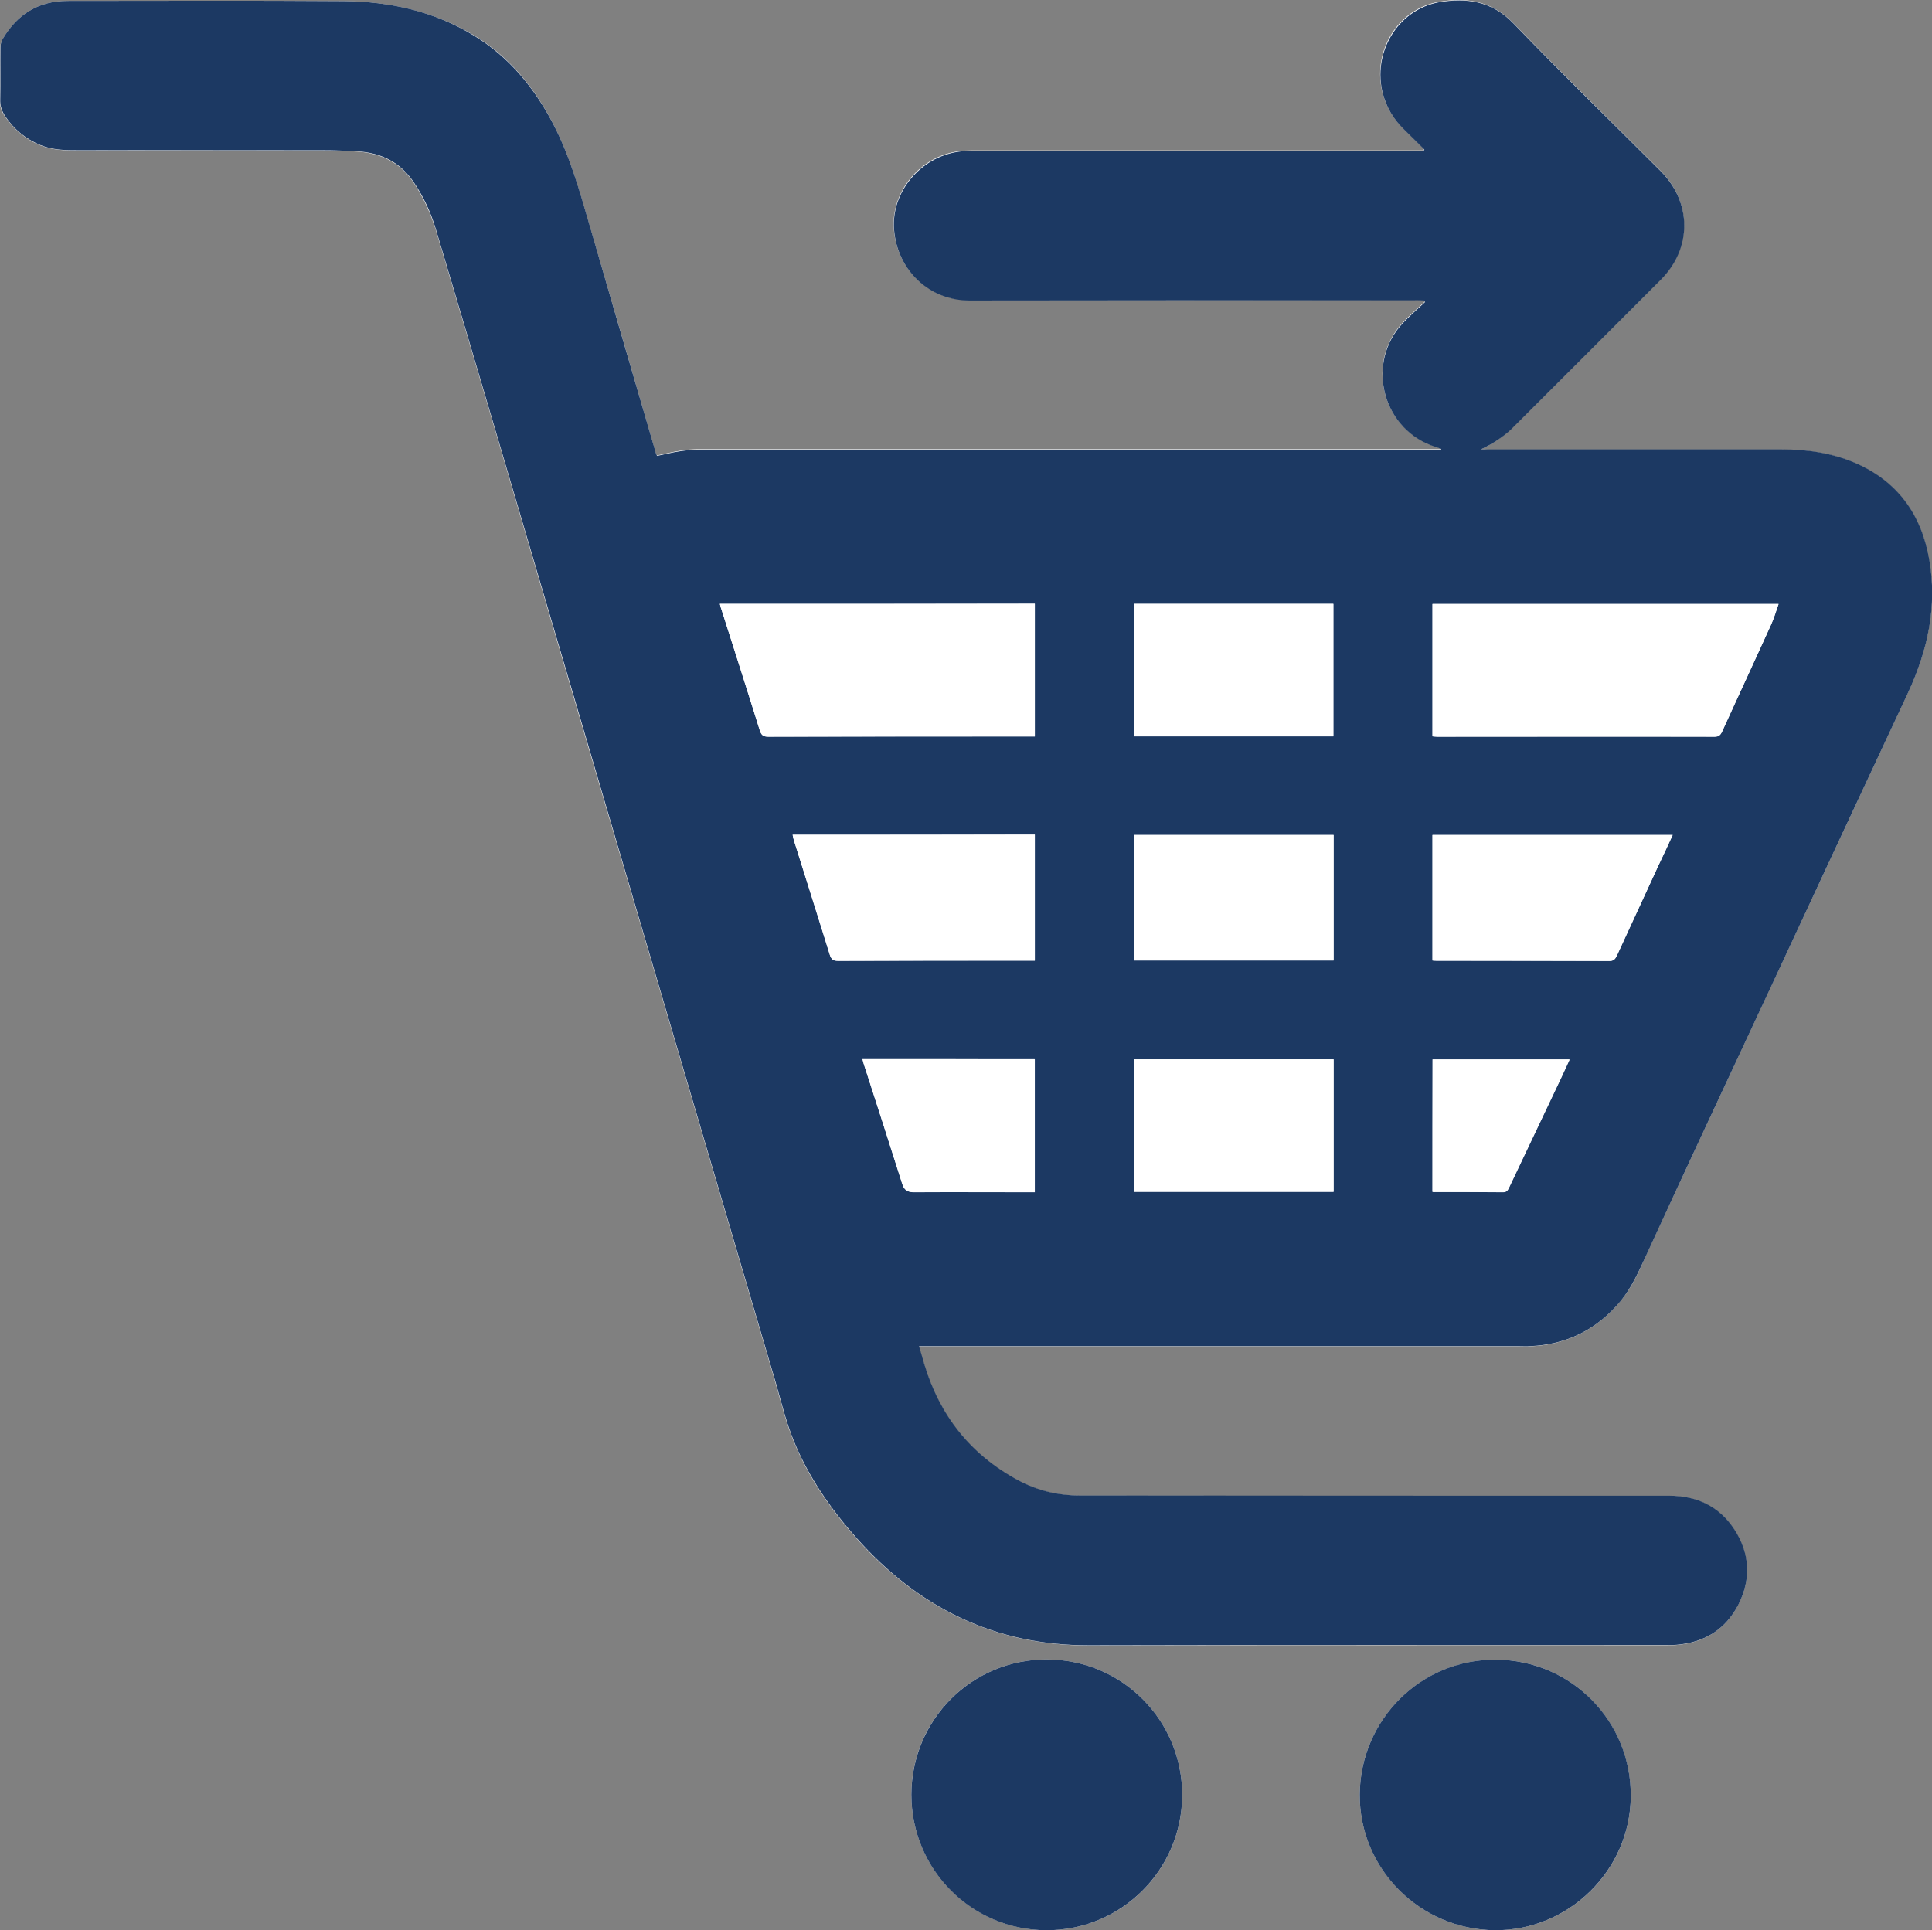 <?xml version="1.0" encoding="utf-8"?>
<!-- Generator: Adobe Illustrator 22.0.1, SVG Export Plug-In . SVG Version: 6.00 Build 0)  -->
<svg version="1.1" id="Слой_1" xmlns="http://www.w3.org/2000/svg" xmlns:xlink="http://www.w3.org/1999/xlink" x="0px" y="0px"
	 viewBox="0 0 857.5 856.9" style="enable-background:new 0 0 857.5 856.9;" xml:space="preserve">
<rect x="0" y="0" width="857.5" height="856.9" fill="#808080" stroke="none"/>
<style type="text/css">
	.st0{fill:#FFFFFF;}
</style>
<g>
	<path fill="#1c3963" class="st0" d="M657.3,199.5c5-2.5,9.5-5.2,13.3-9.1c22.1-22.1,44.3-44.2,66.4-66.4c14-14,13.9-34.3-0.1-48.3
		c-21.8-21.8-43.9-43.4-65.3-65.5c-9.5-9.8-20.8-11.5-32.9-9.4c-18.6,3.2-29.9,22.4-25,40.7c1.6,5.9,4.5,10.9,8.8,15.2
		c3.2,3.2,6.4,6.3,9.6,9.5c-0.1,0.2-0.3,0.4-0.4,0.6c-1.1,0-2.1,0-3.2,0c-65.9,0-131.8,0-197.6,0c-1.9,0-3.8,0.1-5.7,0.4
		c-16.8,2.3-29.7,17.8-28.5,34.3c1.3,18.2,15.6,31.7,33.4,31.7c66.4,0,132.9,0,199.3-0.1c0.9,0,1.7,0.1,2.6,0.1
		c0.1,0.2,0.3,0.5,0.4,0.7c-3.3,3.1-6.8,6.1-9.9,9.4c-16,17.2-9.6,45.5,12.3,54.1c1.6,0.6,3.2,1.2,4.8,1.7c0,0.1,0,0.2-0.1,0.3
		c-1,0-1.9,0-2.9,0c-108.7,0-217.3,0-326,0c-2.9,0-5.8,0.2-8.7,0.7c-3.5,0.5-6.9,1.4-10.4,2.1c-0.2-0.6-0.5-1.1-0.6-1.6
		c-9.7-33.5-19.4-66.9-29.2-100.4c-4.5-15.5-8.8-31-16.3-45.4c-8.3-16.1-19.5-29.7-35.2-39.2C192.5,5.1,173,0.7,152.6,0.5
		C111.7,0.2,70.8,0.4,30,0.4C17,0.4,7.6,6.5,1.1,17.5c-0.7,1.1-1,2.6-1,3.9C0,29,0.2,36.6,0,44.3c-0.1,2.8,0.6,5.1,2.2,7.4
		c4,5.8,9.1,10.1,15.6,12.8c5.6,2.3,11.3,2.3,17.2,2.3c36-0.1,71.9-0.1,107.9,0c5.2,0,10.4,0.2,15.6,0.5
		c10.5,0.7,19.1,4.8,25.1,13.8c4.3,6.5,7.5,13.5,9.8,20.9c8.6,28.8,17.1,57.6,25.6,86.4c23.7,80.6,47.4,161.3,71.2,242
		c17.7,60.1,35.4,120.3,53.1,180.4c2.9,9.7,5.1,19.6,8.9,28.9c6.5,16,16.3,30.1,27.7,43c27.5,30.9,61.3,47.8,103.2,47.8
		c85.4-0.2,170.8-0.1,256.2-0.1c1.6,0,3.1,0,4.7-0.1c12.4-1,21.9-6.9,27.5-17.9c5.8-11.3,5.1-22.7-1.8-33.3c-6.7-10.3-16.7-15-29-15
		c-87.2,0-174.5,0-261.7-0.1c-9.5,0-18.7-2.2-27.1-6.7c-21.1-11.2-34.8-28.5-41.7-51.4c-0.8-2.6-1.6-5.3-2.4-8.2c1.7,0,2.9,0,4,0
		c87.4,0,174.8,0,262.2,0c1.6,0,3.3,0,4.9,0c16.4-0.6,29.8-7.4,40.3-20c5.1-6.1,8.2-13.2,11.4-20.4c17.9-39,36.2-77.9,54.3-116.9
		c20.6-44.2,41.2-88.4,61.8-132.6c8.8-18.8,13.1-38.4,9.5-59.2c-3.5-20.2-14.2-35.1-33.4-43.2c-10.2-4.3-21-5.8-32-5.8
		c-43.5,0-87,0-130.6,0C659.3,199.5,658.3,199.5,657.3,199.5z M663.5,856.9c32.8,0.2,60.1-26.6,60.3-59.4
		c0.2-33.4-26.4-60.5-59.8-60.7c-33.2-0.2-60.2,26.5-60.5,59.8C603.3,829.5,630.2,856.6,663.5,856.9z M464.6,856.9
		c33.1,0,60-26.7,60.1-59.9c0.1-33.3-26.7-60.2-60-60.3c-33.3-0.1-60.2,26.7-60.2,60C404.5,829.9,431.3,856.8,464.6,856.9z"/>
	<path fill="#1c3963" d="M657.3,199.5c1,0,2,0,3,0c43.5,0,87,0,130.6,0c11,0,21.8,1.5,32,5.8c19.2,8.1,29.9,23,33.4,43.2
		c3.6,20.7-0.7,40.3-9.5,59.2c-20.7,44.2-41.2,88.4-61.8,132.6c-18.1,38.9-36.4,77.8-54.3,116.9c-3.3,7.1-6.4,14.3-11.4,20.4
		c-10.5,12.6-23.9,19.4-40.3,20c-1.6,0.1-3.3,0-4.9,0c-87.4,0-174.8,0-262.2,0c-1.2,0-2.4,0-4,0c0.9,2.9,1.6,5.5,2.4,8.2
		c6.9,22.8,20.6,40.1,41.7,51.4c8.4,4.5,17.6,6.7,27.1,6.7c87.2,0.1,174.5,0.1,261.7,0.1c12.3,0,22.3,4.7,29,15
		c6.9,10.6,7.5,22,1.8,33.3c-5.7,11.1-15.1,16.9-27.5,17.9c-1.5,0.1-3.1,0.1-4.7,0.1c-85.4,0-170.8-0.1-256.2,0.1
		c-41.9,0.1-75.8-16.9-103.2-47.8c-11.4-12.9-21.2-27-27.7-43c-3.8-9.3-6-19.3-8.9-28.9c-17.7-60.1-35.4-120.3-53.1-180.4
		c-23.7-80.7-47.4-161.3-71.2-242c-8.5-28.8-17-57.6-25.6-86.4c-2.2-7.4-5.4-14.4-9.8-20.9c-6-9-14.6-13.2-25.1-13.8
		c-5.2-0.3-10.4-0.5-15.6-0.5c-36,0-71.9-0.1-107.9,0c-5.9,0-11.6,0-17.2-2.3c-6.5-2.7-11.7-7-15.6-12.8c-1.5-2.3-2.3-4.6-2.2-7.4
		c0.2-7.7,0-15.3,0.1-23c0-1.3,0.3-2.8,1-3.9C7.6,6.5,17,0.4,30,0.4c40.9,0,81.8-0.2,122.6,0.1c20.4,0.2,40,4.5,57.7,15.3
		c15.6,9.5,26.8,23.1,35.2,39.2c7.5,14.4,11.8,29.9,16.3,45.4c9.7,33.5,19.4,66.9,29.2,100.4c0.1,0.5,0.4,1,0.6,1.6
		c3.5-0.7,6.9-1.6,10.4-2.1c2.9-0.4,5.8-0.7,8.7-0.7c108.7,0,217.3,0,326,0c1,0,1.9,0,2.9,0c0-0.1,0-0.2,0.1-0.3
		c-1.6-0.6-3.2-1.1-4.8-1.7c-21.9-8.6-28.4-36.9-12.3-54.1c3.1-3.3,6.6-6.3,9.9-9.4c-0.1-0.2-0.3-0.5-0.4-0.7
		c-0.9,0-1.7-0.1-2.6-0.1c-66.4,0-132.9,0-199.3,0.1c-17.8,0-32.1-13.5-33.4-31.7c-1.2-16.4,11.7-31.9,28.5-34.3
		c1.9-0.3,3.8-0.4,5.7-0.4c65.9,0,131.8,0,197.6,0c1.1,0,2.1,0,3.2,0c0.1-0.2,0.3-0.4,0.4-0.6c-3.2-3.2-6.4-6.3-9.6-9.5
		c-4.3-4.3-7.2-9.3-8.8-15.2c-4.8-18.2,6.5-37.4,25-40.7c12-2.1,23.4-0.5,32.9,9.4c21.4,22.2,43.5,43.7,65.3,65.5
		c14,14,14.1,34.3,0.1,48.3c-22.1,22.2-44.3,44.3-66.4,66.4C666.8,194.3,662.3,197.1,657.3,199.5z M635.8,326.9
		c0.9,0,1.5,0.1,2.1,0.1c41,0,82.1,0,123.1,0c1.8,0,2.6-0.7,3.3-2.2c7.3-15.9,14.6-31.7,21.8-47.6c1.3-2.9,2.1-5.9,3.3-9.1
		c-51.5,0-102.5,0-153.6,0C635.8,287.8,635.8,307.2,635.8,326.9z M319.5,268.1c0.3,1.2,0.5,1.9,0.8,2.7
		c5.6,17.8,11.3,35.5,16.9,53.3c0.7,2.2,1.5,3,3.9,2.9c38.4-0.1,76.8-0.1,115.2-0.1c1,0,2,0,3,0c0-19.8,0-39.3,0-58.9
		C412.7,268.1,366.3,268.1,319.5,268.1z M351.8,370.6c0.2,0.8,0.3,1.6,0.5,2.2c5.4,17,10.8,34,16,51c0.7,2.2,1.6,2.7,3.8,2.7
		c28.1-0.1,56.2-0.1,84.3-0.1c1,0,1.9,0,2.9,0c0-18.9,0-37.4,0-55.9C423.4,370.6,387.6,370.6,351.8,370.6z M503.2,268.1
		c0,19.8,0,39.2,0,58.8c29.6,0,59.1,0,88.6,0c0-19.7,0-39.2,0-58.8C562.2,268.1,532.8,268.1,503.2,268.1z M503.2,529.1
		c29.6,0,59.1,0,88.7,0c0-19.7,0-39.2,0-58.8c-29.7,0-59.2,0-88.7,0C503.2,490,503.2,509.5,503.2,529.1z M742.4,370.7
		c-35.8,0-71.2,0-106.6,0c0,18.7,0,37.1,0,55.7c0.7,0.1,1.2,0.1,1.7,0.1c25.6,0,51.2,0,76.9,0.1c1.8,0,2.5-0.8,3.2-2.3
		c6.1-13.3,12.3-26.6,18.4-39.9C738.2,379.9,740.3,375.4,742.4,370.7z M591.9,426.4c0-18.8,0-37.2,0-55.7c-29.7,0-59.2,0-88.6,0
		c0,18.7,0,37.1,0,55.7C532.9,426.4,562.3,426.4,591.9,426.4z M382.8,470.2c0.3,1,0.4,1.7,0.7,2.4c5.7,17.7,11.4,35.3,17,53
		c0.9,2.8,2.4,3.7,5.1,3.7c17.2-0.1,34.3,0,51.5,0c0.7,0,1.4,0,2.2,0c0-19.8,0-39.4,0-59C433.7,470.2,408.4,470.2,382.8,470.2z
		 M635.8,529.1c0.5,0.1,0.8,0.1,1.2,0.1c10,0,20.1,0,30.1,0.1c1.6,0,2.1-0.8,2.7-2c7.8-16.4,15.6-32.9,23.4-49.3
		c1.2-2.5,2.3-5.1,3.5-7.6c-20.5,0-40.7,0-60.8,0C635.8,490.1,635.8,509.5,635.8,529.1z"/>
	<path fill="#1c3963" d="M663.5,856.9c-33.3-0.3-60.2-27.3-60-60.3c0.3-33.3,27.3-60.1,60.5-59.8c33.4,0.2,60.1,27.3,59.8,60.7
		C723.6,830.2,696.3,857.1,663.5,856.9z"/>
	<path fill="#1c3963" d="M464.6,856.9c-33.3,0-60.1-26.9-60.1-60.2c0.1-33.3,26.9-60.1,60.2-60c33.3,0.1,60.1,27,60,60.3
		C524.6,830.1,497.7,856.9,464.6,856.9z"/>
	<path fill="#1c3963" class="st0" d="M635.8,326.9c0-19.7,0-39.1,0-58.7c51.1,0,102.1,0,153.6,0c-1.1,3.2-2,6.3-3.3,9.1
		c-7.2,15.9-14.6,31.7-21.8,47.6c-0.7,1.5-1.5,2.2-3.3,2.2c-41-0.1-82.1,0-123.1,0C637.3,327.1,636.7,327,635.8,326.9z"/>
	<path fill="#1c3963" class="st0" d="M319.5,268.1c46.8,0,93.2,0,139.8,0c0,19.6,0,39.1,0,58.9c-1,0-2,0-3,0c-38.4,0-76.8,0-115.2,0.1
		c-2.4,0-3.2-0.8-3.9-2.9c-5.5-17.8-11.2-35.6-16.9-53.3C320,270.1,319.8,269.3,319.5,268.1z"/>
	<path fill="#1c3963" class="st0" d="M351.8,370.6c35.9,0,71.6,0,107.5,0c0,18.5,0,37,0,55.9c-1,0-1.9,0-2.9,0c-28.1,0-56.2,0-84.3,0.1
		c-2.2,0-3.1-0.5-3.8-2.7c-5.3-17-10.7-34-16-51C352.1,372.2,352,371.4,351.8,370.6z"/>
	<path fill="#1c3963" class="st0" d="M503.2,268.1c29.6,0,59,0,88.6,0c0,19.6,0,39.1,0,58.8c-29.6,0-59,0-88.6,0
		C503.2,307.4,503.2,287.9,503.2,268.1z"/>
	<path fill="#1c3963" class="st0" d="M503.2,529.1c0-19.6,0-39.1,0-58.8c29.5,0,59,0,88.7,0c0,19.6,0,39.1,0,58.8
		C562.3,529.1,532.8,529.1,503.2,529.1z"/>
	<path fill="#1c3963" class="st0" d="M742.4,370.7c-2.2,4.7-4.3,9.2-6.4,13.7c-6.1,13.3-12.3,26.6-18.4,39.9c-0.7,1.4-1.4,2.3-3.2,2.3
		c-25.6-0.1-51.2,0-76.9-0.1c-0.5,0-1.1-0.1-1.7-0.1c0-18.6,0-37,0-55.7C671.3,370.7,706.7,370.7,742.4,370.7z"/>
	<path fill="#1c3963" class="st0" d="M591.9,426.4c-29.6,0-59,0-88.6,0c0-18.5,0-37,0-55.7c29.4,0,58.9,0,88.6,0
		C591.9,389.1,591.9,407.6,591.9,426.4z"/>
	<path fill="#1c3963" class="st0" d="M382.8,470.2c25.6,0,50.9,0,76.4,0c0,19.7,0,39.2,0,59c-0.8,0-1.5,0-2.2,0c-17.2,0-34.3,0-51.5,0
		c-2.7,0-4.3-0.9-5.1-3.7c-5.6-17.7-11.3-35.4-17-53C383.2,471.9,383.1,471.2,382.8,470.2z"/>
	<path fill="#1c3963" class="st0" d="M635.8,529.1c0-19.6,0-39.1,0-58.8c20.1,0,40.3,0,60.8,0c-1.2,2.6-2.3,5.1-3.5,7.6
		c-7.8,16.4-15.6,32.8-23.4,49.3c-0.6,1.2-1.1,2.1-2.7,2c-10-0.1-20.1,0-30.1-0.1C636.7,529.3,636.3,529.2,635.8,529.1z"/>
</g>
</svg>
